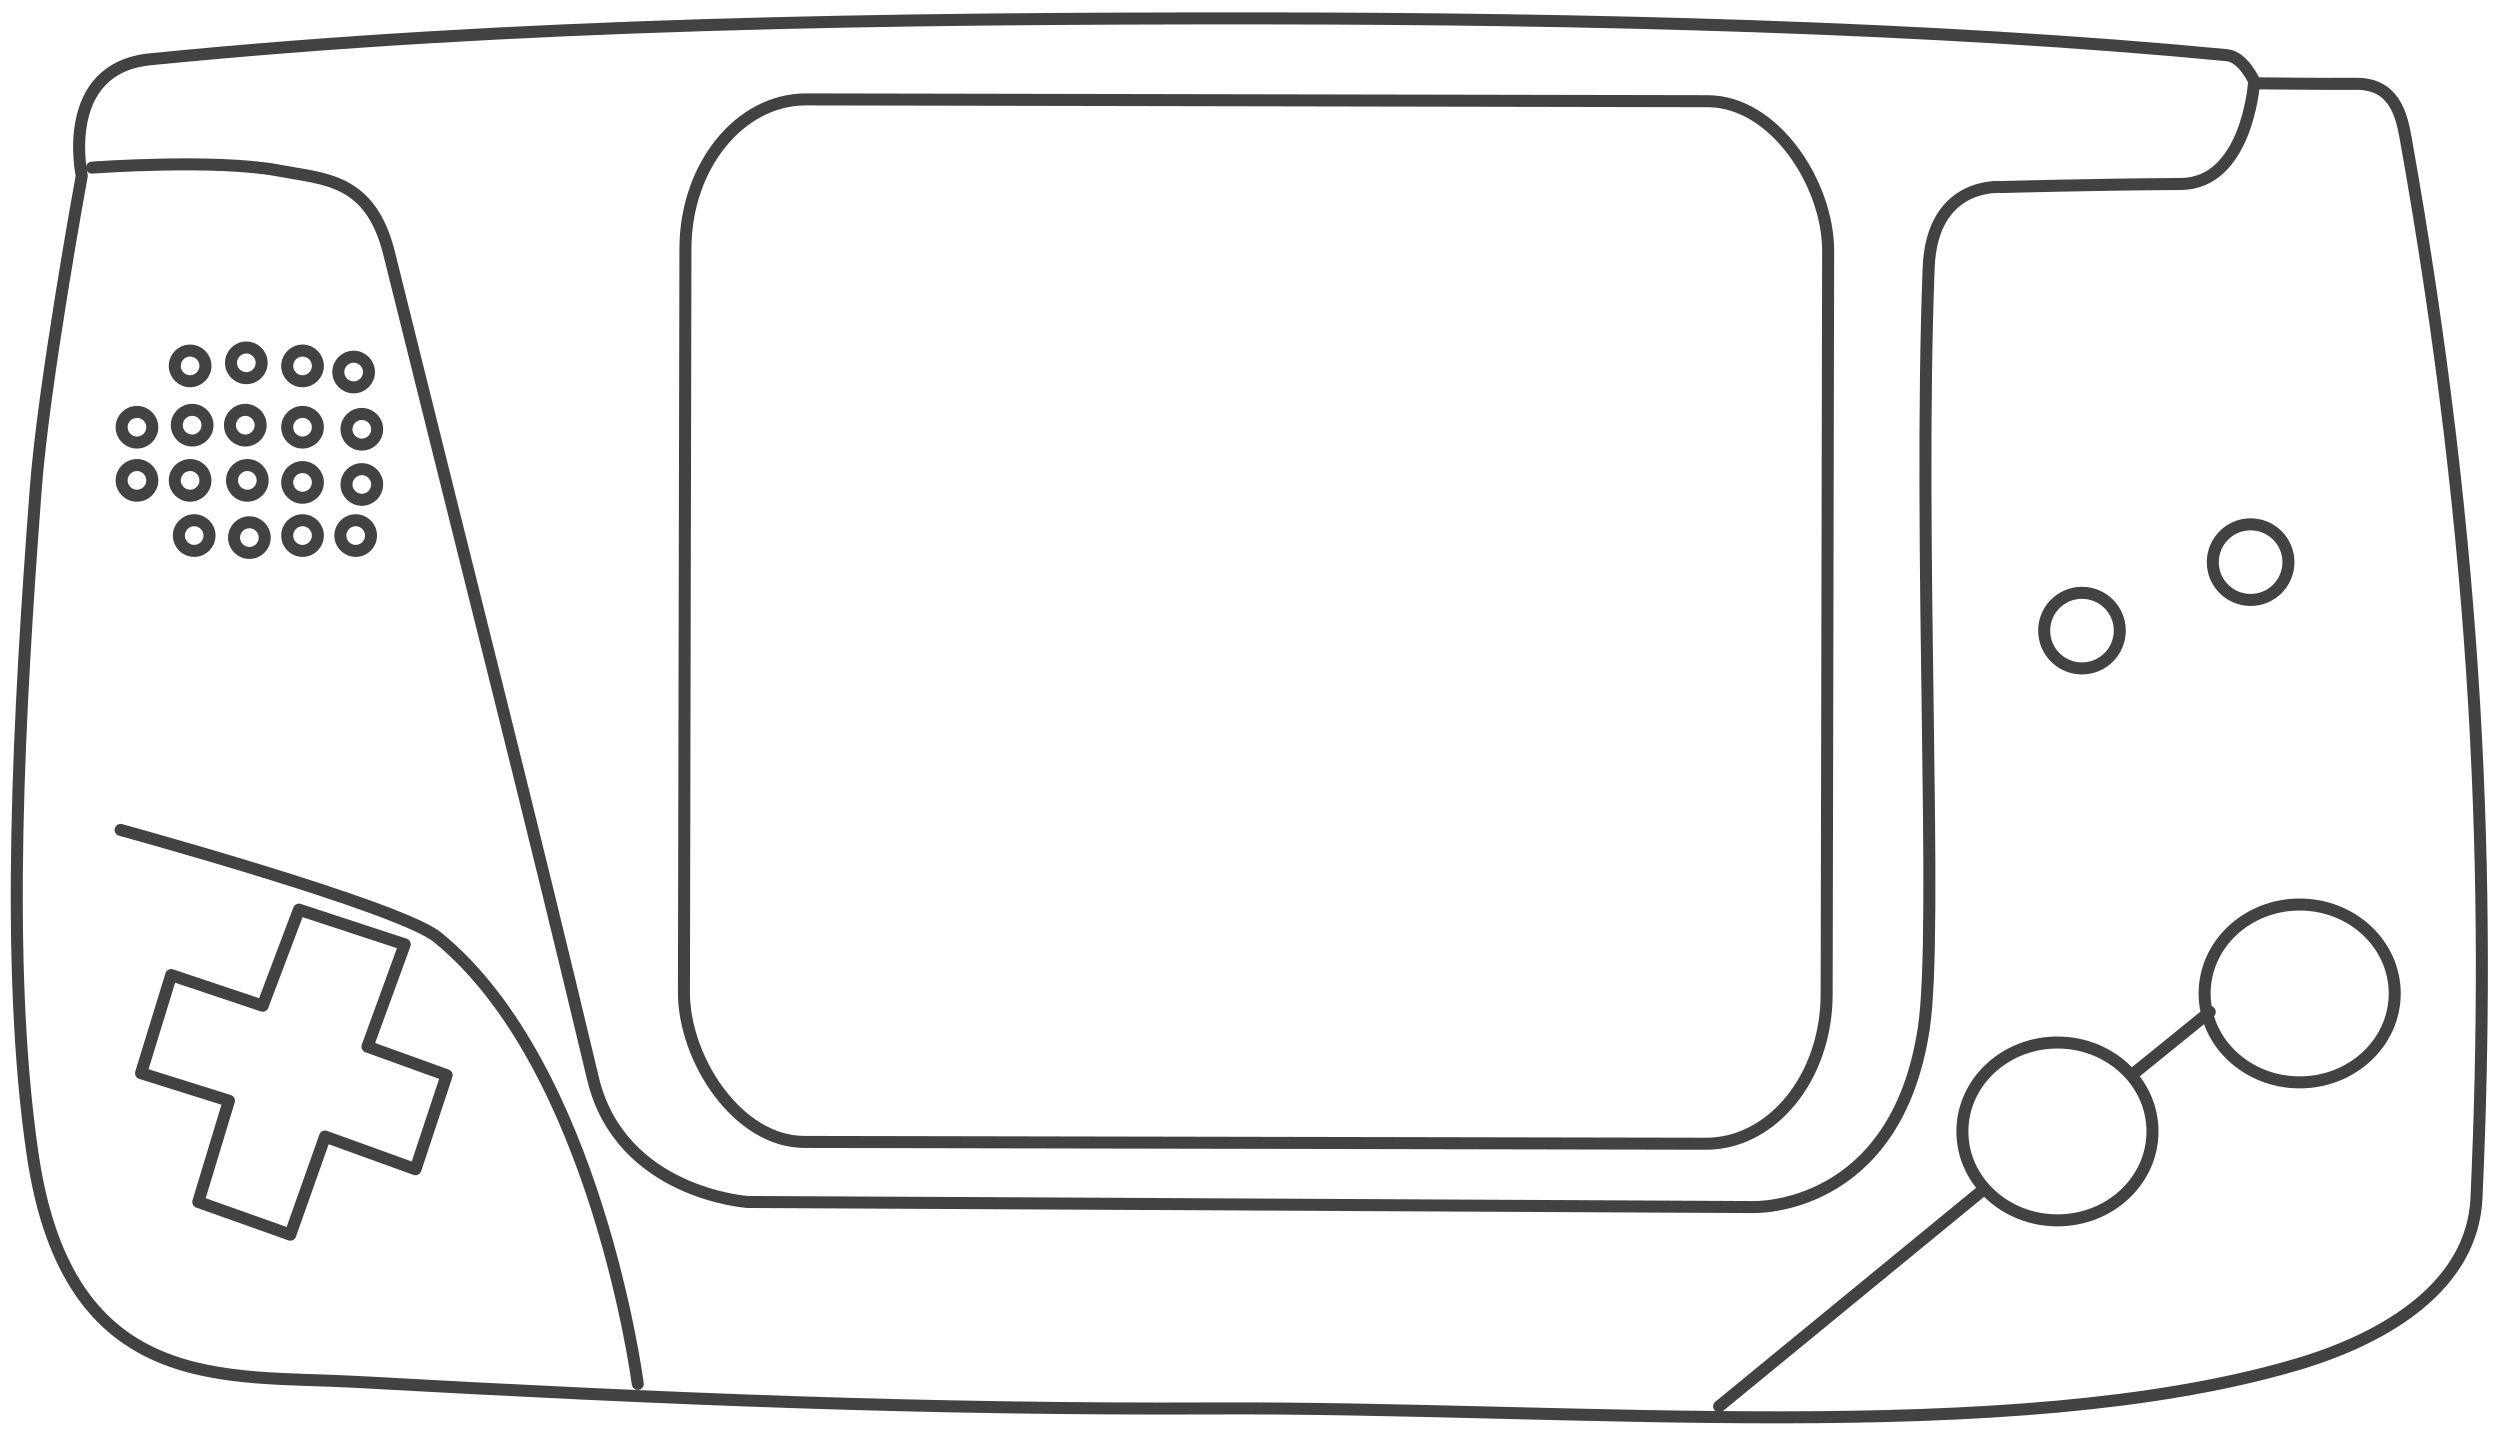 <?xml version="1.0" encoding="UTF-8" standalone="no"?>
<!-- Created with Inkscape (http://www.inkscape.org/) -->

<svg
   version="1.1"
   id="svg2"
   width="1454.667"
   height="838.667"
   viewBox="0 0 1454.667 838.667"
   sodipodi:docname="gmaster.svg"
   inkscape:version="1.2.2 (732a01da63, 2022-12-09)"
   xmlns:inkscape="http://www.inkscape.org/namespaces/inkscape"
   xmlns:sodipodi="http://sodipodi.sourceforge.net/DTD/sodipodi-0.dtd"
   xmlns="http://www.w3.org/2000/svg"
   xmlns:svg="http://www.w3.org/2000/svg">
  <defs
     id="defs6">
    <inkscape:path-effect
       effect="bspline"
       id="path-effect1949"
       is_visible="true"
       lpeversion="1"
       weight="33.333"
       steps="2"
       helper_size="0"
       apply_no_weight="true"
       apply_with_weight="true"
       only_selected="false" />
    <inkscape:path-effect
       effect="bspline"
       id="path-effect1945"
       is_visible="true"
       lpeversion="1"
       weight="33.333"
       steps="2"
       helper_size="0"
       apply_no_weight="true"
       apply_with_weight="true"
       only_selected="false" />
    <inkscape:path-effect
       effect="bspline"
       id="path-effect1941"
       is_visible="true"
       lpeversion="1"
       weight="33.333"
       steps="2"
       helper_size="0"
       apply_no_weight="true"
       apply_with_weight="true"
       only_selected="false" />
    <inkscape:path-effect
       effect="bspline"
       id="path-effect1052"
       is_visible="true"
       lpeversion="1"
       weight="33.333"
       steps="2"
       helper_size="0"
       apply_no_weight="true"
       apply_with_weight="true"
       only_selected="false" />
  </defs>
  <sodipodi:namedview
     id="namedview4"
     pagecolor="#434242"
     bordercolor="#434242"
     borderopacity="1"
     inkscape:showpageshadow="0"
     inkscape:pageopacity="0"
     inkscape:pagecheckerboard="1"
     inkscape:deskcolor="#434242"
     showgrid="false"
     inkscape:zoom="1"
     inkscape:cx="759.5"
     inkscape:cy="479"
     inkscape:window-width="1920"
     inkscape:window-height="1009"
     inkscape:window-x="-8"
     inkscape:window-y="-8"
     inkscape:window-maximized="1"
     inkscape:current-layer="g8" />
  <g
     inkscape:groupmode="layer"
     inkscape:label="Image"
     id="g8">
    <path
       id="rect291"
       style="fill:none;stroke:#434242;stroke-width:7;stroke-linecap:round;stroke-linejoin:round;paint-order:fill markers stroke;stroke-opacity:1;stroke-dasharray:none"
       d="M 19.031,672.025 C 2.607,560.884 11.091,413.158 20.815,284.273 25.428,223.133 47.577,102.291 47.577,102.291 c 0,0 -13.559,-62.479 39.846,-67.797 211.962,-21.107 431.616,-23.944 647.642,-23.788 187.074,0.135 389.33,4.966 560.814,21.41 9.717,0.932 16.355,16.355 16.355,16.355 0,0 41.077,0.462 58.579,0.297 21.729,-0.205 26.365,17.048 28.843,30.925 43.347,242.729 49.58,434.083 41.333,617.312 -2.258,50.165 -50.622,81.188 -105.561,97.235 -166.017,48.491 -419.105,24.308 -628.909,25.275 -166.597,0.768 -317.327,-5.311 -499.559,-15.463 -75.098,-4.184 -167.156,8.549 -187.929,-132.026 z"
       sodipodi:nodetypes="sacsascssssass" />
    <path
       style="fill:none;stroke:#434242;stroke-width:7;stroke-linecap:round;stroke-linejoin:round;stroke-dasharray:none;stroke-opacity:1;paint-order:fill markers stroke"
       d="m 53.524,97.533 c 0,0 72.297,-5.285 109.055,1.784 26.183,5.035 52.963,4.262 63.857,48.172 51.214,206.42 81.854,325.728 118.571,479.933 15.982,67.12 90.025,71.96 90.025,71.96 l 584.825,2.974 c 0,0 83.329,3.206 99.54,-104.075 8.633,-57.133 -3.419,-280.172 2.825,-442.466 1.958,-50.894 42.448,-46.982 42.448,-46.982 0,0 51.993,-1.475 104.298,-1.784 38.146,-0.226 42.448,-57.687 42.448,-57.687"
       id="path1050"
       sodipodi:nodetypes="csssccsscsc" />
    <rect
       style="fill:none;stroke:#434242;stroke-width:7;stroke-linecap:round;stroke-linejoin:round;stroke-dasharray:none;stroke-opacity:1;paint-order:fill markers stroke"
       id="rect1780"
       width="664.908"
       height="606.617"
       x="399.114"
       y="56.898"
       ry="87.006"
       rx="70.176"
       transform="matrix(1,0.002,-0.002,1,0,0)" />
    <path
       id="rect1836"
       style="fill:none;stroke:#434242;stroke-width:7;stroke-linecap:round;stroke-linejoin:round;paint-order:fill markers stroke;stroke-opacity:1;stroke-dasharray:none"
       d="m 82.07,624.448 17.544,-57.092 53.227,17.841 21.112,-55.903 61.553,20.22 -21.707,59.471 46.09,16.652 -18.139,54.714 -52.632,-19.031 -20.22,57.092 -53.524,-19.031 17.841,-58.877 z"
       sodipodi:nodetypes="ccccccccccccc" />
    <ellipse
       style="fill:none;stroke:#434242;stroke-width:7;stroke-linecap:round;stroke-linejoin:round;stroke-dasharray:none;stroke-opacity:1;paint-order:fill markers stroke"
       id="path1891"
       cx="1197.156"
       cy="658.347"
       rx="55.308"
       ry="51.74" />
    <ellipse
       style="fill:none;stroke:#434242;stroke-width:7;stroke-linecap:round;stroke-linejoin:round;stroke-dasharray:none;stroke-opacity:1;paint-order:fill markers stroke"
       id="path1891-3"
       cx="1338.103"
       cy="578.06"
       rx="55.308"
       ry="51.74" />
    <circle
       style="fill:none;stroke:#434242;stroke-width:7;stroke-linecap:round;stroke-linejoin:round;stroke-dasharray:none;stroke-opacity:1;paint-order:fill markers stroke"
       id="path1915"
       cx="1211.429"
       cy="366.938"
       r="22.004" />
    <circle
       style="fill:none;stroke:#434242;stroke-width:7;stroke-linecap:round;stroke-linejoin:round;stroke-dasharray:none;stroke-opacity:1;paint-order:fill markers stroke"
       id="path1915-3"
       cx="1309.557"
       cy="327.092"
       r="22.004" />
    <path
       style="fill:none;stroke:#434242;stroke-width:7;stroke-linecap:round;stroke-linejoin:round;stroke-dasharray:none;stroke-opacity:1;paint-order:fill markers stroke"
       d="m 70.176,482.907 c 0,0 162.344,44.551 184.361,62.445 92.539,75.207 116.564,259.889 116.564,259.889"
       id="path1939"
       sodipodi:nodetypes="csc" />
    <path
       style="fill:none;stroke:#434242;stroke-width:7;stroke-linecap:round;stroke-linejoin:round;stroke-dasharray:none;stroke-opacity:1;paint-order:fill markers stroke"
       d="m 1000.306,818.324 c 50.749,-41.63 101.498,-83.26 152.246,-124.89"
       id="path1943"
       inkscape:original-d="m 1000.3064,818.32438 c 50.7498,-41.62887 101.4986,-83.25874 152.2464,-124.88962"
       inkscape:path-effect="#path-effect1945" />
    <path
       style="fill:none;stroke:#434242;stroke-width:7;stroke-linecap:round;stroke-linejoin:round;stroke-dasharray:none;stroke-opacity:1;paint-order:fill markers stroke;fill-opacity:1"
       d="m 1241.76,624.448 c 14.67,-11.894 29.339,-23.789 44.009,-35.683"
       id="path1947"
       inkscape:original-d="m 1241.7597,624.44811 c 14.6706,-11.89325 29.3401,-23.7875 44.0087,-35.68275"
       inkscape:path-effect="#path-effect1949" />
    <circle
       style="fill:none;fill-opacity:1;stroke:#434242;stroke-width:7;stroke-linecap:round;stroke-linejoin:round;stroke-dasharray:none;stroke-opacity:1;paint-order:fill markers stroke"
       id="path4291"
       cx="143.326"
       cy="211.123"
       r="8.921" />
    <circle
       style="fill:none;fill-opacity:1;stroke:#434242;stroke-width:7;stroke-linecap:round;stroke-linejoin:round;stroke-dasharray:none;stroke-opacity:1;paint-order:fill markers stroke"
       id="path4291-4"
       cx="110.617"
       cy="212.907"
       r="8.921" />
    <circle
       style="fill:none;fill-opacity:1;stroke:#434242;stroke-width:7;stroke-linecap:round;stroke-linejoin:round;stroke-dasharray:none;stroke-opacity:1;paint-order:fill markers stroke"
       id="path4291-3"
       cx="79.691"
       cy="248.59"
       r="8.921" />
    <circle
       style="fill:none;fill-opacity:1;stroke:#434242;stroke-width:7;stroke-linecap:round;stroke-linejoin:round;stroke-dasharray:none;stroke-opacity:1;paint-order:fill markers stroke"
       id="path4291-7"
       cx="111.806"
       cy="247.4"
       r="8.921" />
    <circle
       style="fill:none;fill-opacity:1;stroke:#434242;stroke-width:7;stroke-linecap:round;stroke-linejoin:round;stroke-dasharray:none;stroke-opacity:1;paint-order:fill markers stroke"
       id="path4291-5"
       cx="142.731"
       cy="247.4"
       r="8.921" />
    <circle
       style="fill:none;fill-opacity:1;stroke:#434242;stroke-width:7;stroke-linecap:round;stroke-linejoin:round;stroke-dasharray:none;stroke-opacity:1;paint-order:fill markers stroke"
       id="path4291-59"
       cx="176.035"
       cy="248.59"
       r="8.921" />
    <circle
       style="fill:none;fill-opacity:1;stroke:#434242;stroke-width:7;stroke-linecap:round;stroke-linejoin:round;stroke-dasharray:none;stroke-opacity:1;paint-order:fill markers stroke"
       id="path4291-0"
       cx="210.528"
       cy="249.779"
       r="8.921" />
    <circle
       style="fill:none;fill-opacity:1;stroke:#434242;stroke-width:7;stroke-linecap:round;stroke-linejoin:round;stroke-dasharray:none;stroke-opacity:1;paint-order:fill markers stroke"
       id="path4291-77"
       cx="79.691"
       cy="279.515"
       r="8.921" />
    <circle
       style="fill:none;fill-opacity:1;stroke:#434242;stroke-width:7;stroke-linecap:round;stroke-linejoin:round;stroke-dasharray:none;stroke-opacity:1;paint-order:fill markers stroke"
       id="path4291-82"
       cx="110.617"
       cy="279.515"
       r="8.921" />
    <circle
       style="fill:none;fill-opacity:1;stroke:#434242;stroke-width:7;stroke-linecap:round;stroke-linejoin:round;stroke-dasharray:none;stroke-opacity:1;paint-order:fill markers stroke"
       id="path4291-68"
       cx="143.92"
       cy="279.515"
       r="8.921" />
    <circle
       style="fill:none;fill-opacity:1;stroke:#434242;stroke-width:7;stroke-linecap:round;stroke-linejoin:round;stroke-dasharray:none;stroke-opacity:1;paint-order:fill markers stroke"
       id="path4291-78"
       cx="176.035"
       cy="280.704"
       r="8.921" />
    <circle
       style="fill:none;fill-opacity:1;stroke:#434242;stroke-width:7;stroke-linecap:round;stroke-linejoin:round;stroke-dasharray:none;stroke-opacity:1;paint-order:fill markers stroke"
       id="path4291-01"
       cx="210.528"
       cy="281.894"
       r="8.921" />
    <circle
       style="fill:none;fill-opacity:1;stroke:#434242;stroke-width:7;stroke-linecap:round;stroke-linejoin:round;stroke-dasharray:none;stroke-opacity:1;paint-order:fill markers stroke"
       id="path4291-89"
       cx="112.995"
       cy="311.629"
       r="8.921" />
    <circle
       style="fill:none;fill-opacity:1;stroke:#434242;stroke-width:7;stroke-linecap:round;stroke-linejoin:round;stroke-dasharray:none;stroke-opacity:1;paint-order:fill markers stroke"
       id="path4291-1"
       cx="145.11"
       cy="312.819"
       r="8.921" />
    <circle
       style="fill:none;fill-opacity:1;stroke:#434242;stroke-width:7;stroke-linecap:round;stroke-linejoin:round;stroke-dasharray:none;stroke-opacity:1;paint-order:fill markers stroke"
       id="path4291-66"
       cx="176.035"
       cy="311.629"
       r="8.921" />
    <circle
       style="fill:none;fill-opacity:1;stroke:#434242;stroke-width:7;stroke-linecap:round;stroke-linejoin:round;stroke-dasharray:none;stroke-opacity:1;paint-order:fill markers stroke"
       id="path4291-57"
       cx="206.96"
       cy="311.629"
       r="8.921" />
    <circle
       style="fill:none;fill-opacity:1;stroke:#434242;stroke-width:7;stroke-linecap:round;stroke-linejoin:round;stroke-dasharray:none;stroke-opacity:1;paint-order:fill markers stroke"
       id="path4291-6"
       cx="176.035"
       cy="212.907"
       r="8.921" />
    <circle
       style="fill:none;fill-opacity:1;stroke:#434242;stroke-width:7;stroke-linecap:round;stroke-linejoin:round;stroke-dasharray:none;stroke-opacity:1;paint-order:fill markers stroke"
       id="path4291-8"
       cx="205.771"
       cy="216.475"
       r="8.921" />
  </g>
</svg>
